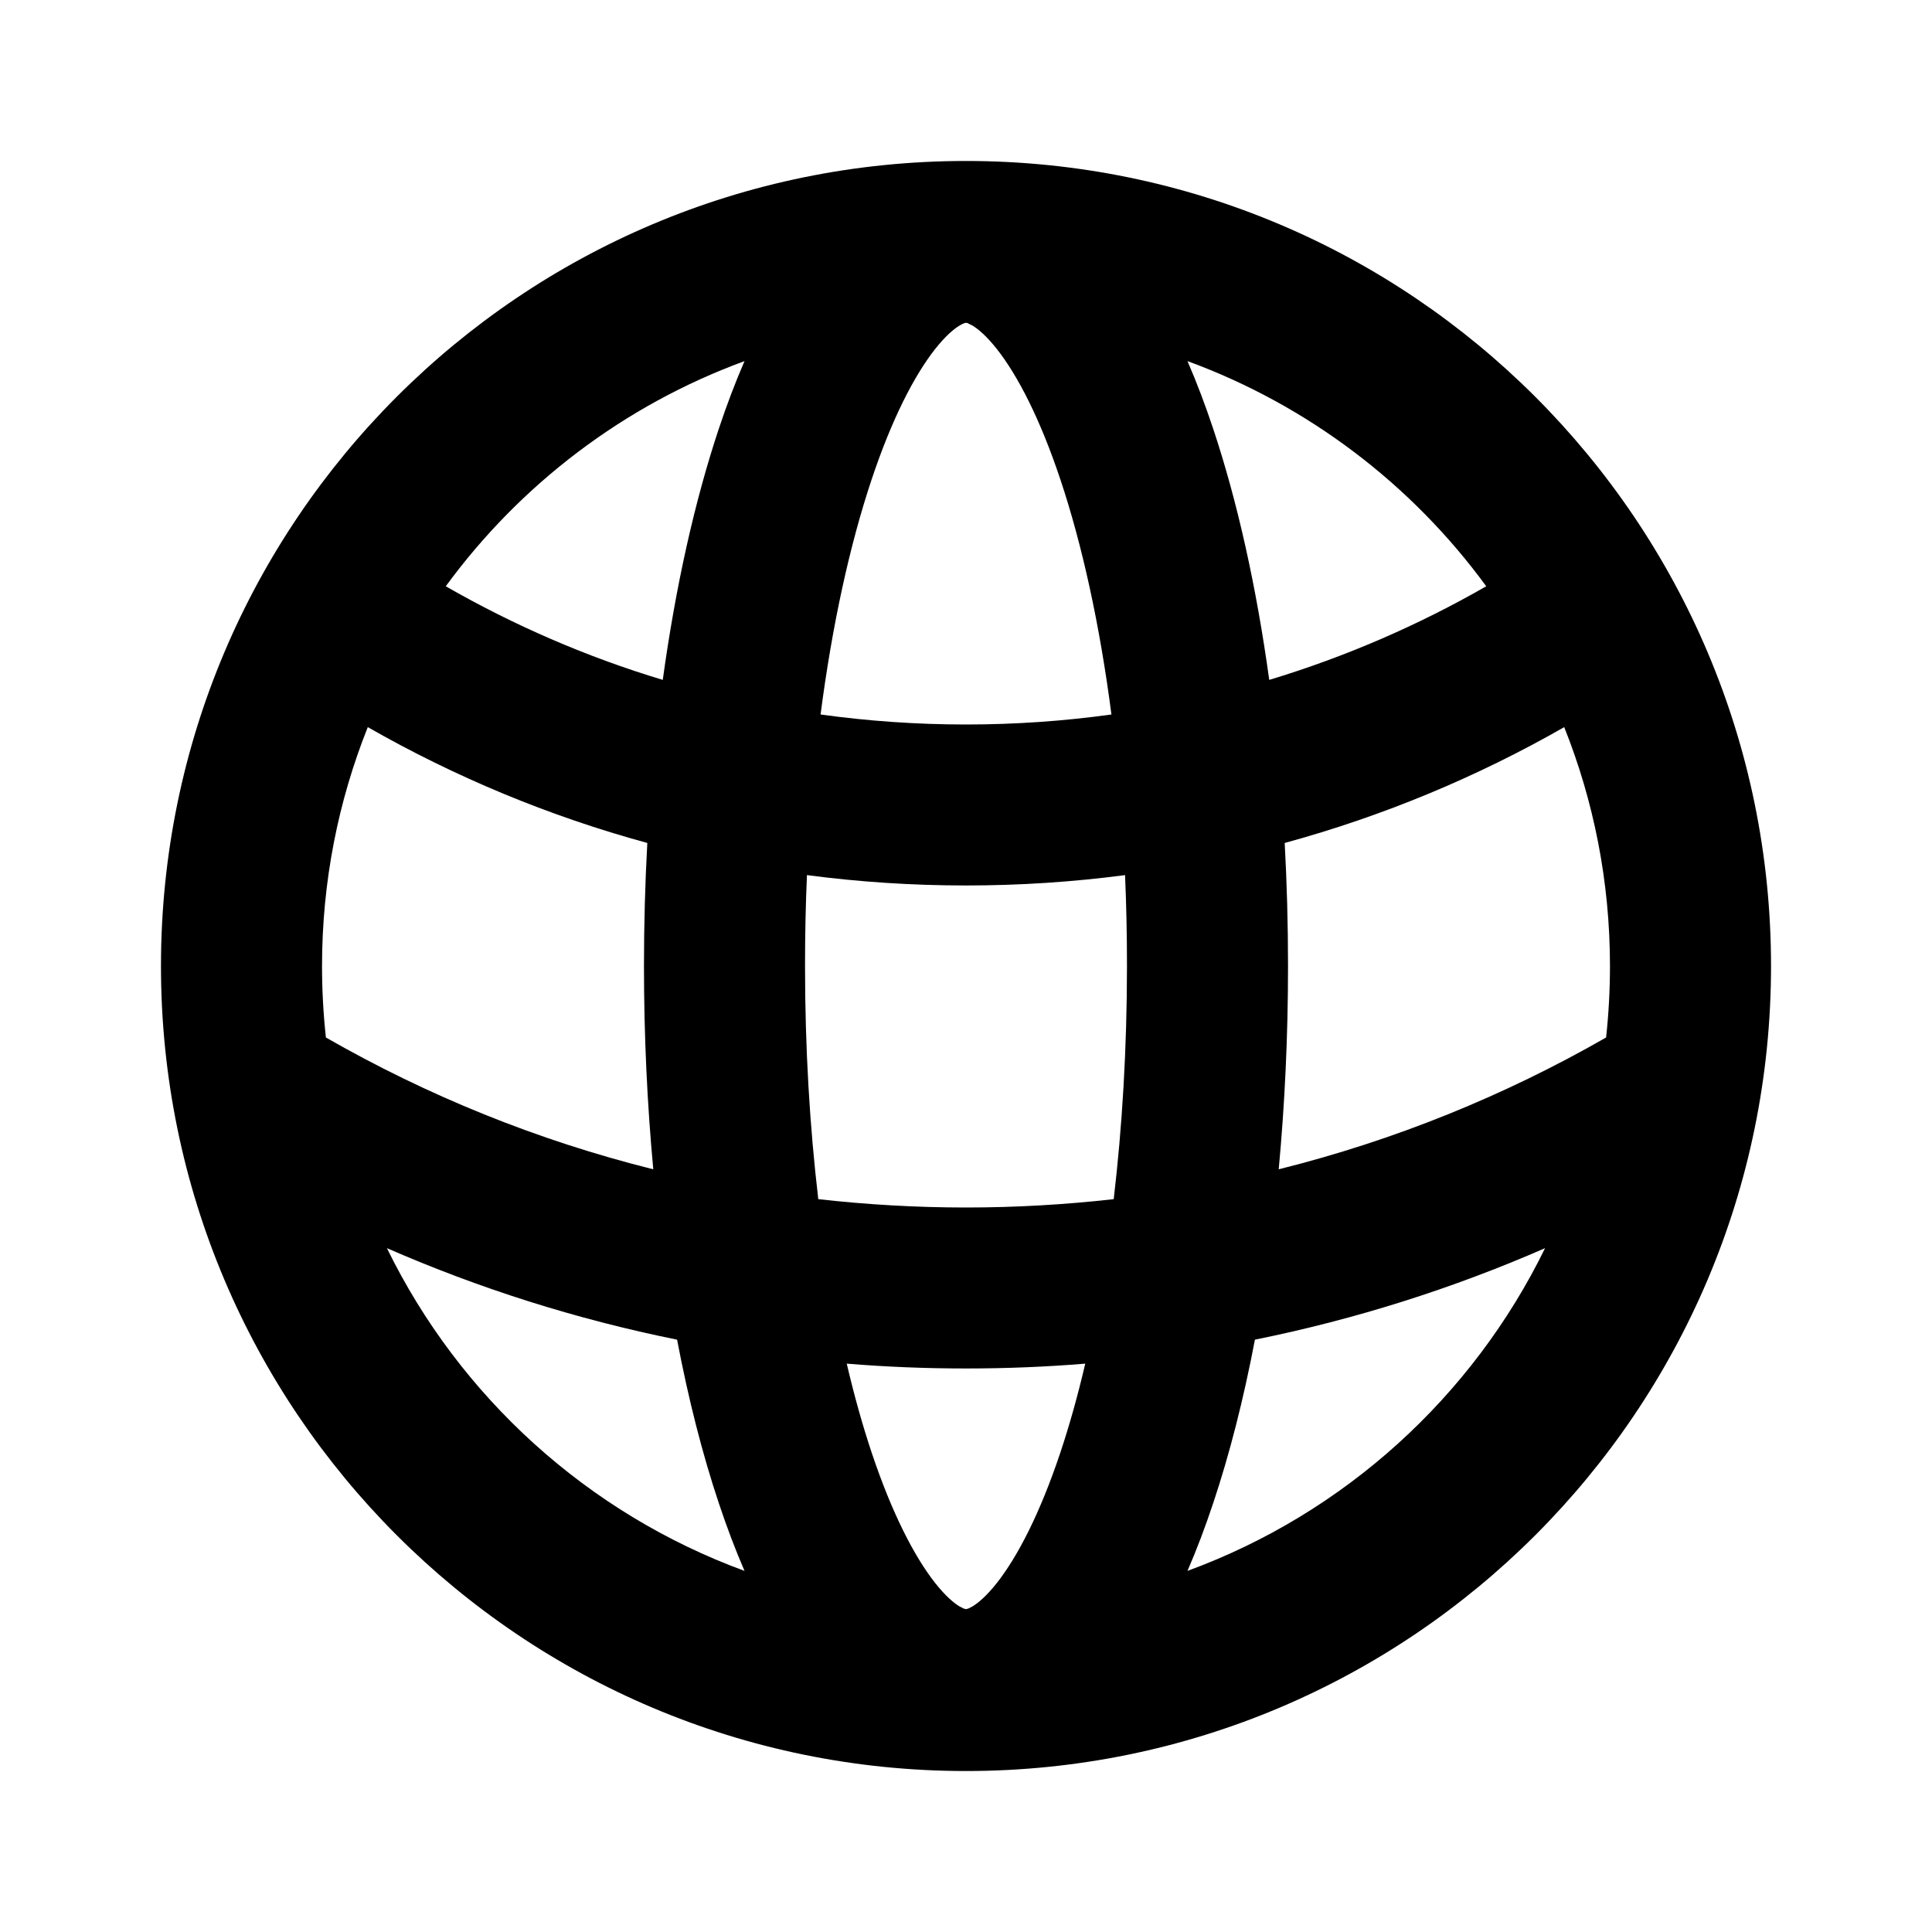 <svg id="orchid" width="22" height="22" viewBox="0 0 22 22" fill="none" xmlns="http://www.w3.org/2000/svg">
    <g clip-path="url(#clip0_1491_5016)">
      <path fill-rule="evenodd" clip-rule="evenodd" d="M11 1.833C16.063 1.833 20.167 5.937 20.167 11C20.167 16.063 16.063 20.167 11 20.167C5.937 20.167 1.833 16.063 1.833 11C1.833 5.937 5.937 1.833 11 1.833ZM12.358 15.528C11.91 15.565 11.457 15.583 11 15.583C10.543 15.583 10.09 15.565 9.642 15.528C9.727 15.892 9.822 16.23 9.925 16.539C10.156 17.23 10.411 17.724 10.649 18.026C10.766 18.174 10.861 18.253 10.925 18.292L10.972 18.316L11 18.324L11.028 18.316L11.075 18.292C11.139 18.253 11.234 18.174 11.351 18.026C11.589 17.724 11.844 17.23 12.075 16.539C12.178 16.23 12.273 15.892 12.358 15.528ZM4.406 14.213C5.233 15.906 6.693 17.234 8.478 17.888C8.372 17.644 8.275 17.386 8.186 17.119C7.999 16.56 7.839 15.933 7.71 15.255C6.561 15.023 5.455 14.671 4.406 14.213ZM17.594 14.213C16.545 14.671 15.439 15.023 14.29 15.255C14.161 15.933 14.001 16.56 13.814 17.119C13.725 17.386 13.628 17.644 13.522 17.888C15.307 17.234 16.767 15.906 17.594 14.213ZM12.811 9.965C12.218 10.043 11.614 10.083 11 10.083C10.386 10.083 9.782 10.043 9.189 9.965C9.174 10.303 9.167 10.648 9.167 11C9.167 11.938 9.221 12.832 9.318 13.655C9.87 13.717 10.431 13.75 11 13.75C11.569 13.75 12.13 13.717 12.682 13.655C12.779 12.832 12.833 11.938 12.833 11C12.833 10.648 12.826 10.303 12.811 9.965ZM4.188 8.28C3.852 9.121 3.667 10.039 3.667 11C3.667 11.275 3.682 11.546 3.711 11.814C4.864 12.475 6.116 12.985 7.439 13.315C7.37 12.574 7.333 11.798 7.333 11C7.333 10.524 7.346 10.056 7.371 9.599C6.246 9.292 5.178 8.846 4.188 8.28ZM17.812 8.28C16.822 8.846 15.754 9.292 14.629 9.599C14.654 10.056 14.667 10.524 14.667 11C14.667 11.798 14.63 12.574 14.561 13.315C15.884 12.985 17.136 12.475 18.289 11.814C18.318 11.546 18.333 11.275 18.333 11C18.333 10.039 18.148 9.121 17.812 8.28ZM11.015 3.678L11.004 3.676L10.985 3.678L10.951 3.693C10.944 3.697 10.935 3.702 10.925 3.708C10.861 3.747 10.766 3.826 10.649 3.974C10.411 4.276 10.156 4.769 9.925 5.461C9.678 6.201 9.477 7.11 9.344 8.136C9.885 8.211 10.438 8.25 11 8.25C11.562 8.25 12.115 8.211 12.656 8.136C12.523 7.11 12.322 6.201 12.075 5.461C11.844 4.769 11.589 4.276 11.351 3.974C11.234 3.826 11.139 3.747 11.075 3.708L11.015 3.678ZM8.478 4.112C7.105 4.615 5.925 5.516 5.076 6.676C5.85 7.12 6.677 7.48 7.547 7.742C7.694 6.675 7.911 5.705 8.186 4.88C8.275 4.613 8.372 4.356 8.478 4.112ZM13.522 4.112C13.628 4.356 13.725 4.613 13.814 4.88C14.089 5.705 14.306 6.675 14.453 7.742C15.323 7.479 16.15 7.12 16.924 6.676C16.076 5.516 14.895 4.615 13.522 4.112Z" fill="currentColor"/>
    </g>
    <defs>
      <clipPath id="clip0_1491_5016">
        <rect width="22" height="22" fill="white"/>
      </clipPath>
    </defs>
  </svg>